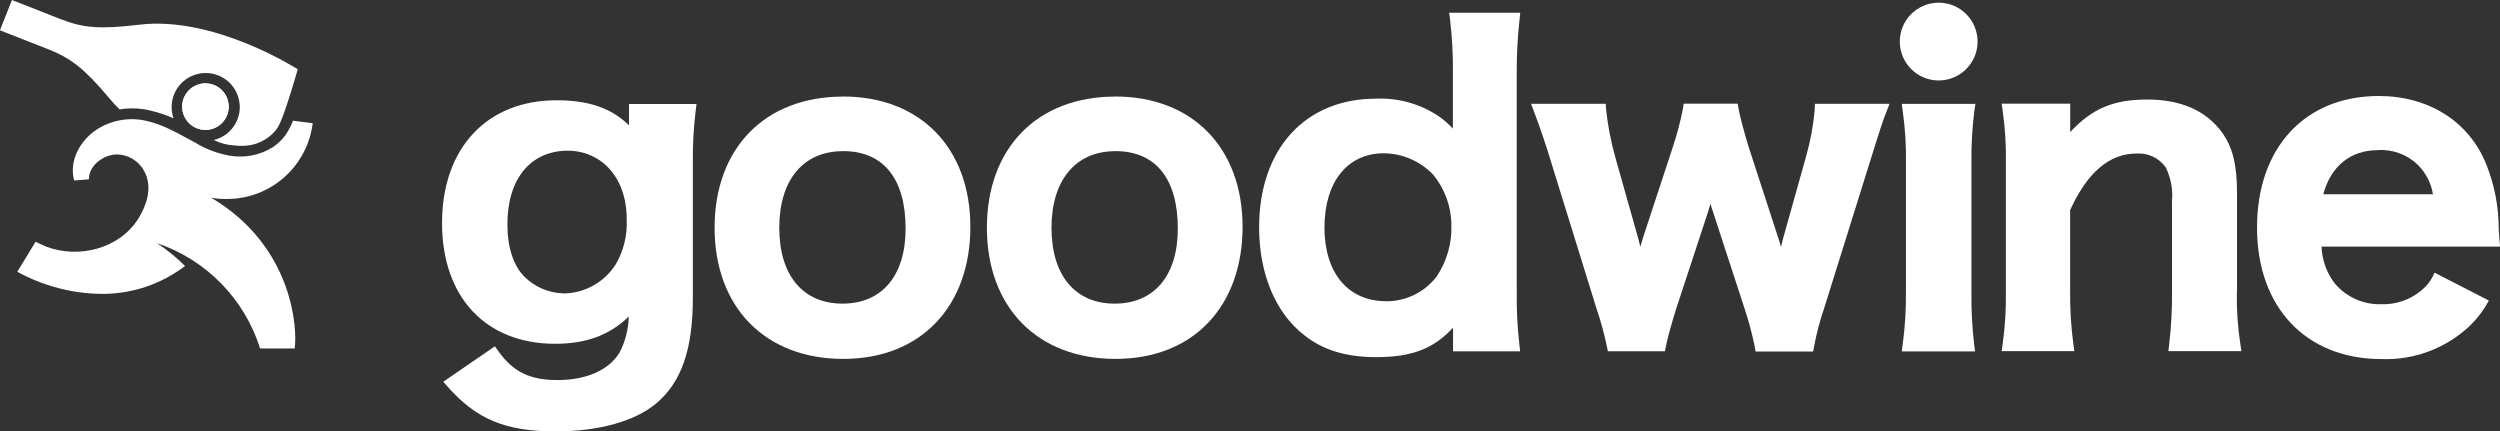<?xml version="1.0" encoding="UTF-8"?>
<svg id="Layer_1" xmlns="http://www.w3.org/2000/svg" viewBox="0 0 297.65 51.36">
  <rect x="0" y="0" width="297.65" height="51.36" fill="#333333" stroke="none"/>
  <defs>
    <style>
      .cls-1 {
        fill: #fff;
      }
    </style>
  </defs>
  <g id="Layer_2">
    <g id="_Слой_1" data-name="Слой_1">
      <path class="cls-1" d="M18.09,13.21c.88.21,1.74.51,2.57.88-.74-2.12.38-4.43,2.49-5.17,2.12-.74,4.43.38,5.17,2.49.14.41.22.85.23,1.29.02,1.89-1.28,3.54-3.11,3.97.79.39,1.65.61,2.54.65.25.03.51.05.76.04,1.58.05,3.1-.64,4.11-1.87.19-.27.35-.55.49-.84.76-1.67,2.11-6.4,2.11-6.4,0,0-9.89-6.39-18.88-5.31-4.68.56-6.64.4-9.4-.68L1.42,0l-.75,1.9-.68,1.71,5.75,2.25c2.75,1.09,4.31,2.32,7.34,5.91.36.44.74.86,1.16,1.25.48-.08.96-.12,1.45-.12.81,0,1.61.1,2.39.3Z"/>
      <path class="cls-1" d="M24.46,9.93c-1.53,0-2.77,1.24-2.77,2.77,0,1.53,1.24,2.77,2.77,2.77,1.53,0,2.77-1.24,2.77-2.77,0,0,0,0,0,0,0-1.53-1.24-2.76-2.77-2.76Z"/>
      <path class="cls-1" d="M24.46,15.46c-1.53,0-2.77-1.24-2.77-2.77s1.24-2.77,2.77-2.77c1.53,0,2.77,1.24,2.77,2.77h0c0,1.53-1.24,2.77-2.77,2.77Z"/>
      <path class="cls-1" d="M34.89,14.38c-.24.59-.53,1.15-.88,1.68-.43.58-.95,1.08-1.55,1.48-1.55.96-3.4,1.31-5.19.98-1.42-.26-2.79-.78-4.03-1.54-1.93-1.02-3.82-2.19-5.99-2.63-2-.41-4.08-.02-5.79,1.11-1.93,1.3-3.27,3.68-2.63,6.03l1.75-.14c0-1.58,1.55-2.77,3.02-2.95,1.58-.11,3.06.78,3.7,2.24.82,1.75.16,3.8-.82,5.37-2.24,3.6-7.08,4.81-10.94,3.37-.11-.04-1.32-.58-1.3-.61l-2.18,3.59c3.07,1.68,6.51,2.59,10.01,2.63,3.6.03,7.1-1.14,9.96-3.32-1.02-1.02-2.14-1.93-3.34-2.72,5.86,1.98,10.42,6.64,12.28,12.54h4.11c.34-2.16-.09-12.13-9.94-17.95.66.12,1.32.17,1.99.15,5.15-.05,9.47-3.91,10.1-9.02l-2.35-.3Z"/>
      <circle class="cls-1" cx="230.82" cy="4.95" r="4.63"/>
      <path class="cls-1" d="M74.88,14.91c-2.09-2.04-4.81-2.97-8.54-2.97-8.36-.04-13.71,5.7-13.71,14.6s5.26,14.39,13.46,14.39c3.68,0,6.46-1.01,8.77-3.24-.03,1.47-.4,2.92-1.07,4.24-1.24,2.11-3.94,3.32-7.42,3.32-3.26,0-5.26-.96-7.02-3.42l-.43-.6-6.14,4.22.52.59c3.43,3.88,6.9,5.32,12.81,5.32,5.14,0,9.39-1.17,11.99-3.3,3.02-2.54,4.39-6.42,4.39-12.57v-16.34c-.02-2,.1-4,.34-5.99l.1-.78h-8.04v2.54ZM67.12,34.93c-1.75-.04-3.42-.74-4.67-1.97h0c-1.32-1.32-2.04-3.51-2.04-6.25,0-5.42,2.76-8.77,7.22-8.77,1.57,0,3.09.54,4.3,1.55,1.75,1.52,2.69,3.77,2.69,6.71.07,1.82-.37,3.63-1.27,5.21-1.34,2.16-3.69,3.49-6.23,3.53Z"/>
      <path class="cls-1" d="M100.36,11.5c-9.28,0-15.28,6.14-15.28,15.61s6.02,15.62,15.32,15.62,15.13-6.32,15.13-15.72-5.96-15.52-15.18-15.52ZM100.36,17.99c4.82,0,7.46,3.27,7.46,9.23,0,5.6-2.81,8.93-7.52,8.93s-7.52-3.38-7.52-9.03,2.82-9.12,7.57-9.12Z"/>
      <path class="cls-1" d="M132.77,11.5c-9.28,0-15.27,6.14-15.27,15.61s6.01,15.62,15.32,15.62,15.12-6.32,15.12-15.72-5.96-15.52-15.18-15.52ZM132.77,17.99c4.82,0,7.46,3.27,7.46,9.23,0,5.6-2.81,8.93-7.52,8.93s-7.52-3.38-7.52-9.03,2.87-9.12,7.57-9.12Z"/>
      <path class="cls-1" d="M180.58,34.5V8.77c-.01-2.17.1-4.33.34-6.48l.08-.77h-8.46l.1.78c.26,2.17.37,4.35.34,6.53v6.48c-.39-.42-.82-.81-1.27-1.17-2.28-1.68-5.07-2.52-7.89-2.39-8.45,0-13.91,6.01-13.91,15.32,0,5.52,1.96,10.19,5.35,12.82,2.27,1.81,5.01,2.63,8.61,2.63,4.15,0,6.81-.97,9.13-3.51v2.82h7.99l-.09-.78c-.25-2.17-.35-4.36-.31-6.54ZM165.01,35.86c-4.51,0-7.32-3.37-7.32-8.77s2.71-8.84,7.07-8.84c2.2.02,4.31.93,5.84,2.51,1.41,1.69,2.19,3.82,2.2,6.02.08,2.18-.54,4.33-1.75,6.14-1.44,1.88-3.68,2.97-6.04,2.95Z"/>
      <path class="cls-1" d="M216.07,12.99c-.17,1.92-.52,3.82-1.05,5.68l-2.74,9.77c-.04.17-.13.54-.23.96-.1-.35-.18-.64-.25-.83l-3.61-11.09c-.47-1.53-1.07-3.72-1.2-4.55l-.1-.59h-6.43l-.09.6c-.3,1.53-.7,3.05-1.19,4.53l-3.51,10.67c-.07.21-.21.68-.37,1.23-.12-.5-.22-.88-.3-1.15l-2.69-9.53c-.52-1.86-.89-3.76-1.09-5.68l-.04-.65h-8.89l.36.95c.7,1.85,1.39,3.88,2.04,6.03l5.38,17.36c.51,1.49.93,3.02,1.25,4.56l.11.56h6.8l.11-.57c.19-.98.72-2.9,1.25-4.56l3.77-11.46.29-.98c.08.32.18.63.29.94l3.75,11.49c.5,1.5.91,3.03,1.23,4.58l.1.59h6.85l.11-.58c.29-1.55.69-3.07,1.2-4.56l5.94-19c.81-2.57.95-3.04,1.47-4.39l.38-.96h-8.88l-.04.66Z"/>
      <path class="cls-1" d="M235.08,13.16l.11-.79h-8.77l.11.8c.3,2.07.43,4.17.39,6.26v15.35c.02,2.1-.11,4.19-.39,6.27l-.11.79h8.73l-.1-.78c-.25-2.1-.36-4.21-.33-6.32v-15.3c-.03-2.1.09-4.2.35-6.28Z"/>
      <path class="cls-1" d="M266.34,34.75v-11.74c0-3.4-.52-5.5-1.8-7.26-1.9-2.59-4.89-3.9-8.88-3.9s-6.54,1.04-9.18,3.87v-3.38h-8.16l.11.8c.3,2.07.43,4.17.39,6.26v15.35c.03,2.09-.1,4.19-.39,6.26l-.11.8h8.65l-.11-.8c-.28-2.08-.41-4.17-.39-6.26v-9.73c2.02-4.47,4.67-6.74,7.89-6.74,1.38-.1,2.72.53,3.51,1.68.59,1.22.85,2.58.73,3.94v10.85c.02,2.1-.1,4.2-.34,6.28l-.09.78h8.7l-.13-.82c-.32-2.07-.46-4.16-.42-6.25Z"/>
      <path class="cls-1" d="M289.86,32.46h0c-.23.56-.56,1.08-.96,1.54-1.39,1.47-3.33,2.28-5.35,2.22-2.14.08-4.19-.84-5.57-2.47-.97-1.26-1.52-2.8-1.58-4.39h21.26l-.07-.76c-.09-1.1-.09-1.24-.09-1.34,0-2.62-.5-5.22-1.47-7.66-2.04-5.11-6.84-8.17-12.82-8.17-8.77,0-14.49,6.14-14.49,15.66s5.85,15.66,14.82,15.66c3.9.15,7.69-1.29,10.53-3.97.9-.88,1.66-1.89,2.25-3l-6.45-3.31ZM283.08,17.87c1.77-.12,3.51.52,4.78,1.75.96.95,1.59,2.18,1.81,3.51h-13.06c.88-3.3,3.21-5.25,6.47-5.25v-.02Z"/>
    </g>
  </g>
</svg>